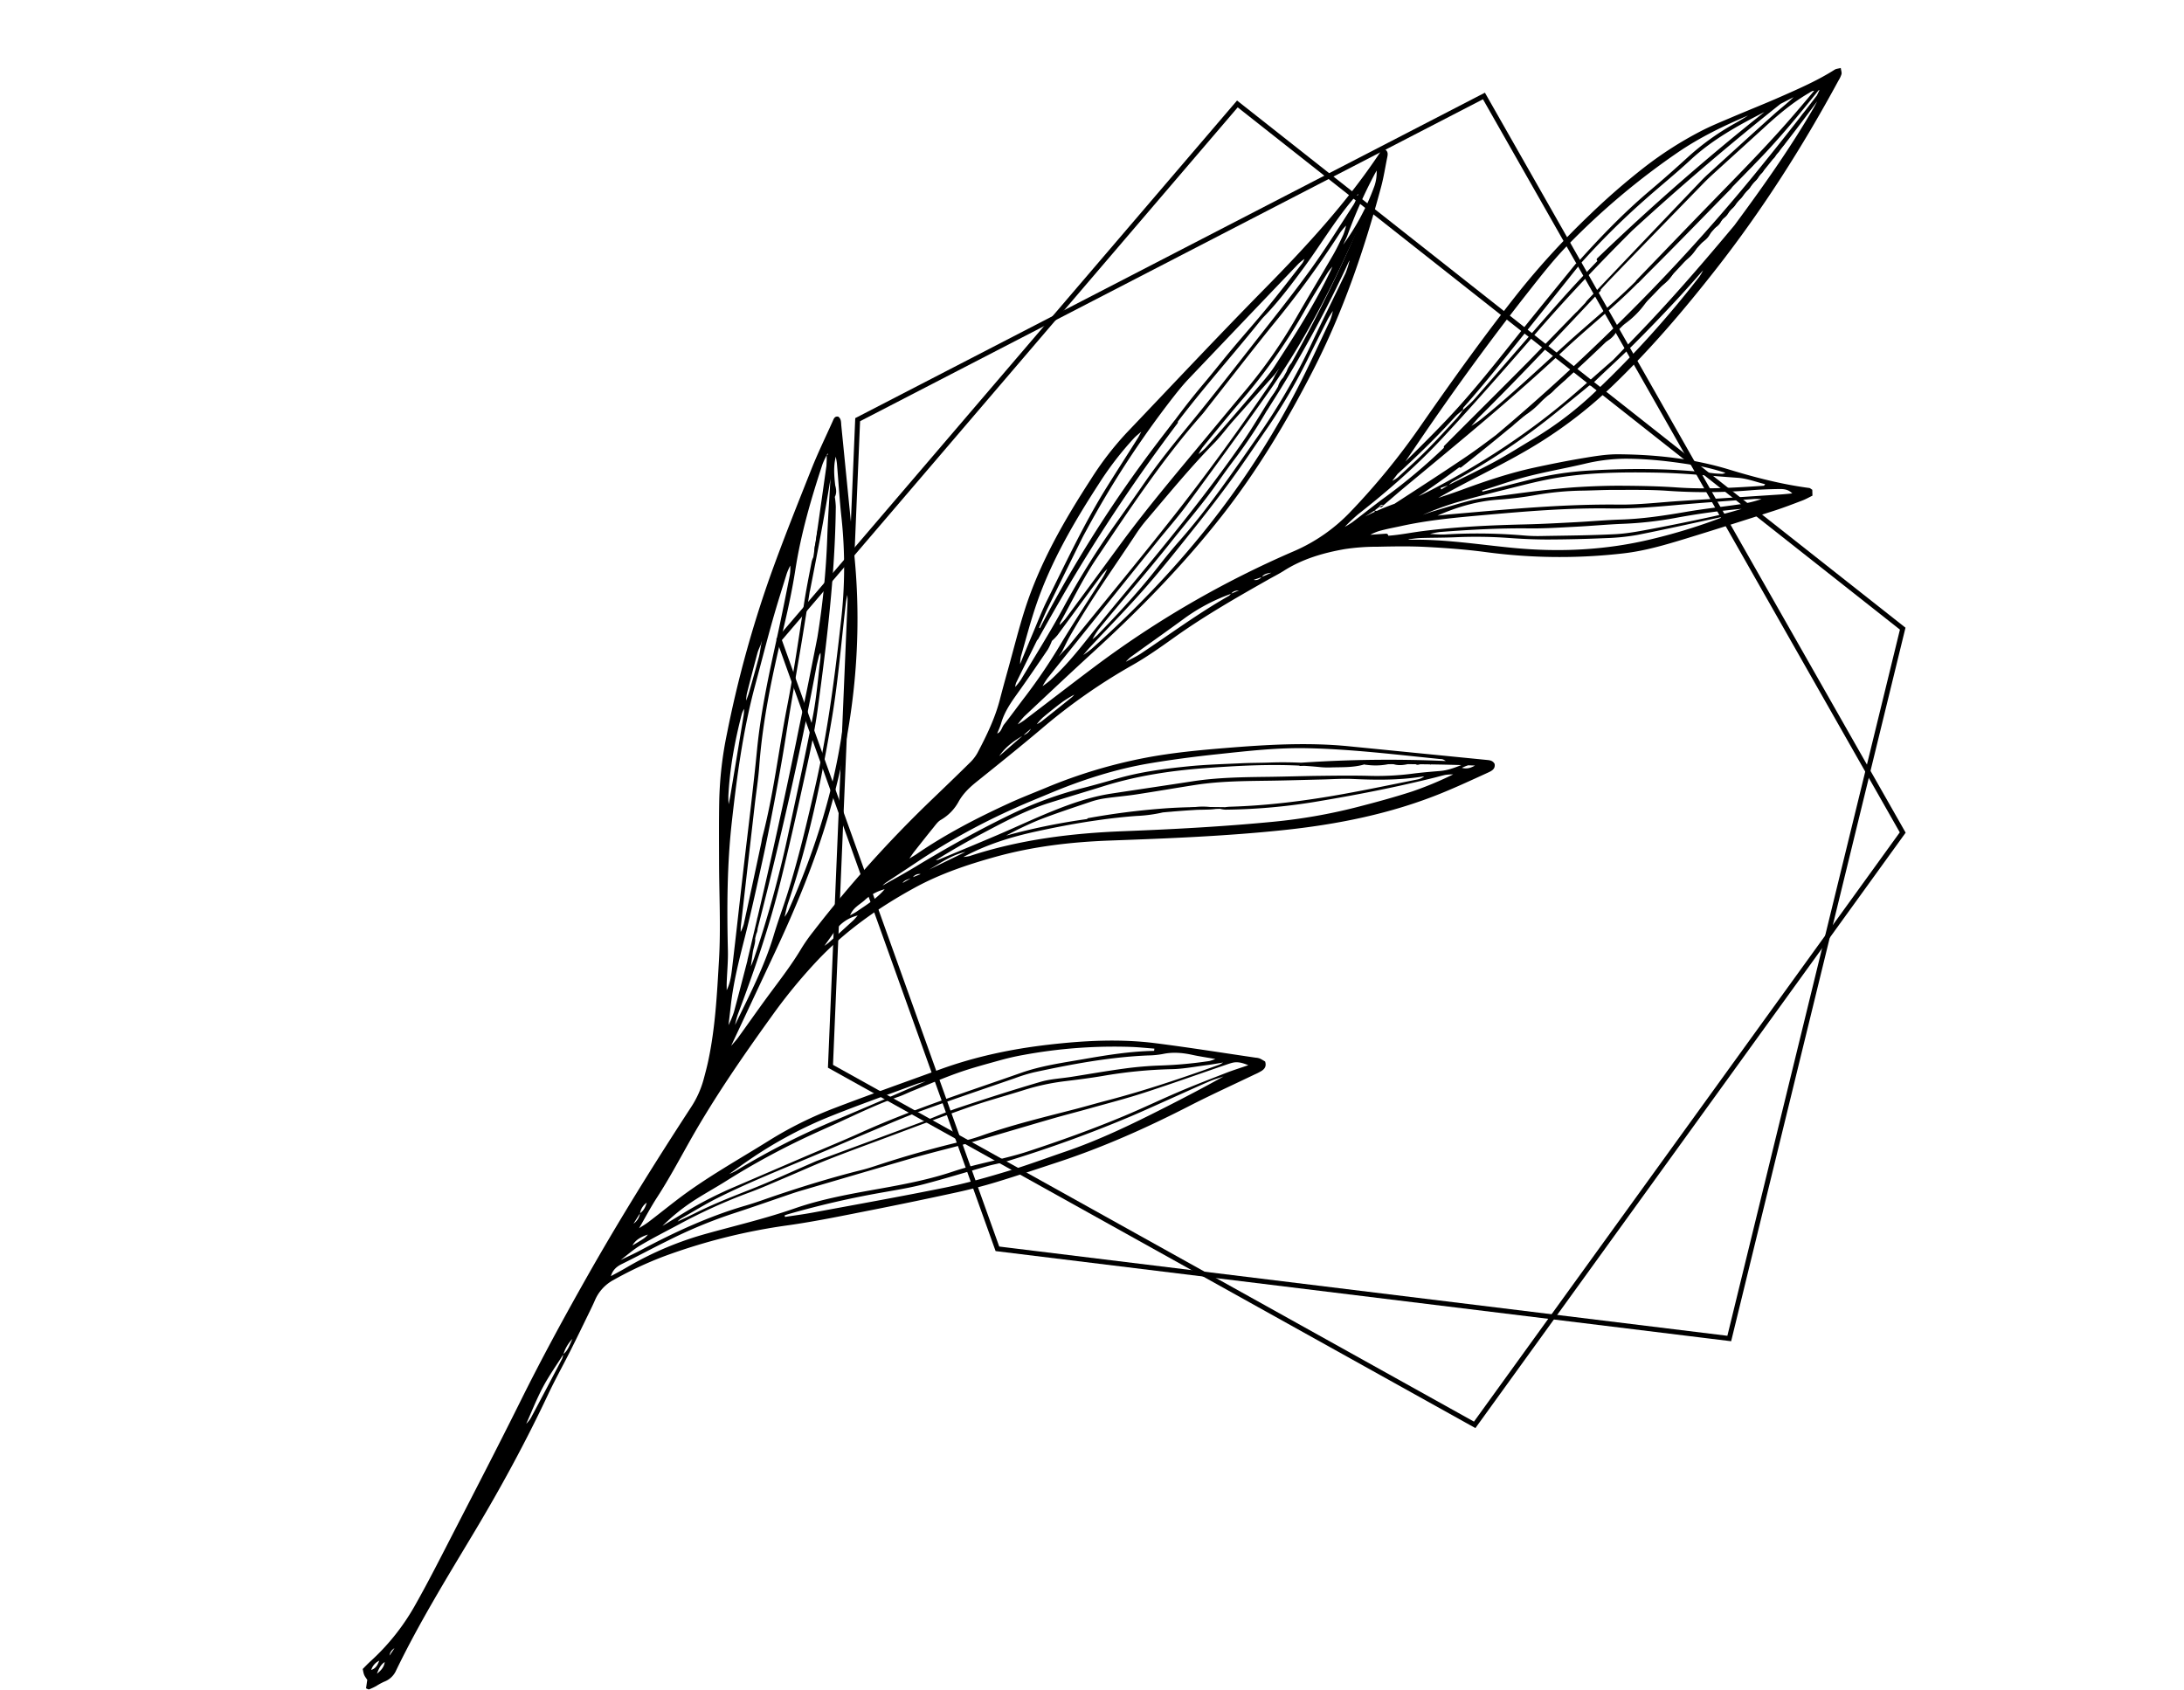 <svg xmlns="http://www.w3.org/2000/svg" width="1322.964" height="1024.105" viewBox="0 0 1322.964 1024.105">
  <path id="Tracé_23058" data-name="Tracé 23058" d="M789.7,2543.315,512.09,2867.855l132.254,369.14,443.322,54.345,105.065-430.1Z" transform="translate(-40.157 -2480.336)" fill="none" stroke="#000" stroke-miterlimit="10" stroke-width="3"/>
  <path id="Tracé_23059" data-name="Tracé 23059" d="M925.361,2540.613,545.986,2736.745l-16.466,391.771,390.236,217.264,259.275-358.894Z" transform="translate(-26.457 -2482.46)" fill="none" stroke="#000" stroke-miterlimit="10" stroke-width="3"/>
  <g id="Groupe_10323" data-name="Groupe 10323" transform="translate(1100.855) rotate(71)" style="isolation: isolate">
    <path id="Tracé_5968" data-name="Tracé 5968" d="M819.681,2648.388q-.649-1.283-1.3-2.564Q819.031,2647.1,819.681,2648.388Z" transform="translate(-658.281 -2391.226)"/>
    <path id="Tracé_5969" data-name="Tracé 5969" d="M819.2,2649.349q-.649-1.284-1.3-2.565Q818.551,2648.069,819.2,2649.349Z" transform="translate(-656.586 -2389.754)"/>
    <path id="Tracé_5970" data-name="Tracé 5970" d="M818.721,2650.312q-.649-1.284-1.3-2.567Q818.07,2649.028,818.721,2650.312Z" transform="translate(-654.891 -2388.284)"/>
    <path id="Tracé_5971" data-name="Tracé 5971" d="M818.243,2651.272l-1.3-2.567Z" transform="translate(-653.199 -2386.813)"/>
    <path id="Tracé_5972" data-name="Tracé 5972" d="M817.764,2652.233l-1.3-2.566Z" transform="translate(-651.504 -2385.341)"/>
    <path id="Tracé_5973" data-name="Tracé 5973" d="M747.409,2701.149a35.8,35.8,0,0,0-4.916,15.753l.01.007a39.38,39.38,0,0,0,4.817-15.83Z" transform="translate(-393.911 -2306.619)"/>
    <path id="Tracé_5974" data-name="Tracé 5974" d="M741.045,2706.95c2.511-2.749,3.288-6.153,3.658-9.707l.1.076a15.609,15.609,0,0,0-3.668,9.7Z" transform="translate(-387.635 -2312.492)"/>
    <path id="Tracé_5975" data-name="Tracé 5975" d="M738.917,2690.674c.031-.645.016-.323,0,0Z" transform="translate(-376.473 -2323.12)"/>
    <path id="Tracé_5976" data-name="Tracé 5976" d="M739.2,2694.042l1.177-1.629-.716-.291c-.127.663-.253,1.323-.38,1.984Z" transform="translate(-378.54 -2320.334)"/>
    <path id="Tracé_5977" data-name="Tracé 5977" d="M739.633,2696.54l1.208-3.66.081.064q-.6,1.833-1.205,3.663Z" transform="translate(-380.181 -2319.172)"/>
    <path id="Tracé_5978" data-name="Tracé 5978" d="M741.4,2694.393l-1.2,3.662-.094-.073c1.559-.833,1.185-2.312,1.21-3.656Z" transform="translate(-381.867 -2316.958)"/>
    <path id="Tracé_5979" data-name="Tracé 5979" d="M741.851,2695.844q-.585,1.864-1.169,3.731l-.1-.076q.589-1.864,1.175-3.728Z" transform="translate(-383.515 -2314.747)"/>
    <path id="Tracé_5980" data-name="Tracé 5980" d="M833.48,2626.5a54.6,54.6,0,0,0-9.809-19.583Q828.576,2616.713,833.48,2626.5Z" transform="translate(-685.46 -2450.796)"/>
    <path id="Tracé_5981" data-name="Tracé 5981" d="M818.071,2656.032a46.91,46.91,0,0,0-7.368-18.375A64.134,64.134,0,0,0,818.071,2656.032Z" transform="translate(-637.227 -2403.73)"/>
    <path id="Tracé_5982" data-name="Tracé 5982" d="M839.445,2602.62c-1.248-4.141-2.985-8.009-6.172-11.07C834.437,2595.737,836.2,2599.589,839.445,2602.62Z" transform="translate(-715.729 -2474.333)"/>
    <path id="Tracé_5983" data-name="Tracé 5983" d="M835.6,2609.824c-1.261-4.134-2.924-8.044-6.174-11.069C830.655,2602.908,832.372,2606.79,835.6,2609.824Z" transform="translate(-702.162 -2463.3)"/>
    <path id="Tracé_5984" data-name="Tracé 5984" d="M841.109,2595.864c-.739-3.4-2.068-6.464-4.954-8.636A15.53,15.53,0,0,0,841.109,2595.864Z" transform="translate(-724.692 -2480.951)"/>
    <path id="Tracé_5985" data-name="Tracé 5985" d="M824.99,2625.173a14.9,14.9,0,0,0-3.721-8.649A15.129,15.129,0,0,0,824.99,2625.173Z" transform="translate(-670.89 -2436.092)"/>
    <path id="Tracé_5986" data-name="Tracé 5986" d="M817.3,2642.945a13.9,13.9,0,0,0-3.721-8.649A14.375,14.375,0,0,0,817.3,2642.945Z" transform="translate(-643.752 -2408.879)"/>
    <path id="Tracé_5987" data-name="Tracé 5987" d="M842.295,2590.072a8.747,8.747,0,0,0-3.739-6.206A8.029,8.029,0,0,0,842.295,2590.072Z" transform="translate(-731.953 -2486.101)"/>
    <path id="Tracé_5988" data-name="Tracé 5988" d="M843.737,2587.67a8.206,8.206,0,0,0-3.739-6.207A8.494,8.494,0,0,0,843.737,2587.67Z" transform="translate(-737.044 -2489.777)"/>
    <path id="Tracé_5989" data-name="Tracé 5989" d="M845.175,2585.268a8.32,8.32,0,0,0-3.736-6.206A8.358,8.358,0,0,0,845.175,2585.268Z" transform="translate(-742.131 -2493.455)"/>
    <path id="Tracé_5990" data-name="Tracé 5990" d="M849.5,2578.067a8.719,8.719,0,0,0-3.736-6.21A8.522,8.522,0,0,0,849.5,2578.067Z" transform="translate(-757.396 -2504.488)"/>
    <path id="Tracé_5991" data-name="Tracé 5991" d="M849.123,2571.859c.648,2.428,1.509,4.729,3.741,6.2C852.33,2575.562,851.416,2573.3,849.123,2571.859Z" transform="translate(-769.27 -2504.485)"/>
    <path id="Tracé_5992" data-name="Tracé 5992" d="M851.525,2567.536a10.365,10.365,0,0,0,3.739,6.2A9.6,9.6,0,0,0,851.525,2567.536Z" transform="translate(-777.749 -2511.104)"/>
    <path id="Tracé_5993" data-name="Tracé 5993" d="M846.616,2582.867a8.458,8.458,0,0,0-3.736-6.208A8.432,8.432,0,0,0,846.616,2582.867Z" transform="translate(-747.219 -2497.133)"/>
    <path id="Tracé_5994" data-name="Tracé 5994" d="M848.057,2580.465a8.369,8.369,0,0,0-3.736-6.206A8.618,8.618,0,0,0,848.057,2580.465Z" transform="translate(-752.308 -2500.81)"/>
    <path id="Tracé_5995" data-name="Tracé 5995" d="M855.272,2568.2c-.554-2.184-1.569-4.022-3.749-4.984A6.719,6.719,0,0,0,855.272,2568.2Z" transform="translate(-777.753 -2517.724)"/>
    <path id="Tracé_5996" data-name="Tracé 5996" d="M818,2637.156a8.314,8.314,0,0,0-2.5-6.222A8.9,8.9,0,0,0,818,2637.156Z" transform="translate(-649.319 -2414.028)"/>
    <path id="Tracé_5997" data-name="Tracé 5997" d="M857.671,2564.833a7.015,7.015,0,0,0-3.746-4.982A6.386,6.386,0,0,0,857.671,2564.833Z" transform="translate(-786.232 -2522.872)"/>
    <path id="Tracé_5998" data-name="Tracé 5998" d="M820.886,2630.426q-1.249-3.107-2.5-6.217A8.661,8.661,0,0,0,820.886,2630.426Z" transform="translate(-659.494 -2424.324)"/>
    <path id="Tracé_5999" data-name="Tracé 5999" d="M860.075,2561.471c-.583-2.162-1.532-4.051-3.749-4.982C856.878,2558.674,857.84,2560.552,860.075,2561.471Z" transform="translate(-794.713 -2528.02)"/>
    <path id="Tracé_6000" data-name="Tracé 6000" d="M819.448,2633.791a9.02,9.02,0,0,0-2.5-6.219A8.536,8.536,0,0,0,819.448,2633.791Z" transform="translate(-654.408 -2419.176)"/>
    <path id="Tracé_6001" data-name="Tracé 6001" d="M822.328,2627.067l-2.5-6.22A9.013,9.013,0,0,0,822.328,2627.067Z" transform="translate(-664.582 -2429.472)"/>
    <path id="Tracé_6002" data-name="Tracé 6002" d="M849.731,2574.189a3.922,3.922,0,0,0-2.529-3.771Q848.466,2572.3,849.731,2574.189Z" transform="translate(-761.274 -2506.691)"/>
    <path id="Tracé_6003" data-name="Tracé 6003" d="M851.168,2571.787l-2.526-3.772C848.8,2569.728,849.427,2571.131,851.168,2571.787Z" transform="translate(-766.356 -2510.371)"/>
    <path id="Tracé_6004" data-name="Tracé 6004" d="M852.128,2570.348a4.142,4.142,0,0,0-2.524-3.773A4.314,4.314,0,0,0,852.128,2570.348Z" transform="translate(-769.751 -2512.579)"/>
    <path id="Tracé_6005" data-name="Tracé 6005" d="M853.447,2565.136q1.26,1.883,2.521,3.764Q854.708,2567.016,853.447,2565.136Z" transform="translate(-783.319 -2514.779)"/>
    <path id="Tracé_6006" data-name="Tracé 6006" d="M853.088,2568.907a4.293,4.293,0,0,0-2.524-3.774A4.122,4.122,0,0,0,853.088,2568.907Z" transform="translate(-773.141 -2514.783)"/>
    <path id="Tracé_6007" data-name="Tracé 6007" d="M855.487,2565.545a4.2,4.2,0,0,0-2.521-3.774A4.128,4.128,0,0,0,855.487,2565.545Z" transform="translate(-781.62 -2519.932)"/>
    <path id="Tracé_6008" data-name="Tracé 6008" d="M857.891,2562.182q-1.264-1.887-2.524-3.774A3.946,3.946,0,0,0,857.891,2562.182Z" transform="translate(-790.101 -2525.081)"/>
    <path id="Tracé_6009" data-name="Tracé 6009" d="M861.254,2557.381a3.575,3.575,0,0,0-2.523-3.774Q859.991,2555.494,861.254,2557.381Z" transform="translate(-801.981 -2532.433)"/>
    <path id="Tracé_6010" data-name="Tracé 6010" d="M858.249,2556.97q1.264,1.883,2.524,3.764Q859.512,2558.85,858.249,2556.97Z" transform="translate(-800.278 -2527.283)"/>
    <path id="Tracé_6011" data-name="Tracé 6011" d="M860.292,2558.822a3.668,3.668,0,0,0-2.521-3.773Z" transform="translate(-798.588 -2530.227)"/>
    <path id="Tracé_6012" data-name="Tracé 6012" d="M816.322,2635.9c-.433-.856-.866-1.708-1.3-2.565C815.457,2634.193,815.89,2635.045,816.322,2635.9Z" transform="translate(-646.415 -2410.347)"/>
    <path id="Tracé_6013" data-name="Tracé 6013" d="M817.762,2632.538q-.649-1.284-1.3-2.564Q817.113,2631.257,817.762,2632.538Z" transform="translate(-651.5 -2415.496)"/>
    <path id="Tracé_6014" data-name="Tracé 6014" d="M819.2,2629.173q-.649-1.279-1.3-2.562C818.335,2627.464,818.768,2628.321,819.2,2629.173Z" transform="translate(-656.586 -2420.644)"/>
    <path id="Tracé_6015" data-name="Tracé 6015" d="M820.645,2625.812c-.433-.852-.866-1.709-1.3-2.562C819.779,2624.1,820.212,2624.96,820.645,2625.812Z" transform="translate(-661.677 -2425.792)"/>
    <path id="Tracé_6016" data-name="Tracé 6016" d="M822.083,2622.451q-.649-1.282-1.3-2.564Q821.432,2621.171,822.083,2622.451Z" transform="translate(-666.763 -2430.942)"/>
    <path id="Tracé_6017" data-name="Tracé 6017" d="M824.006,2618.13l-1.3-2.566Z" transform="translate(-673.549 -2437.562)"/>
    <path id="Tracé_6018" data-name="Tracé 6018" d="M824.488,2617.17q-.649-1.283-1.3-2.565Q823.839,2615.885,824.488,2617.17Z" transform="translate(-675.248 -2439.03)"/>
    <path id="Tracé_6019" data-name="Tracé 6019" d="M828.809,2608.525q-.646-1.282-1.3-2.566Q828.162,2607.242,828.809,2608.525Z" transform="translate(-690.514 -2452.269)"/>
    <path id="Tracé_6020" data-name="Tracé 6020" d="M829.291,2607.564l-1.3-2.566Z" transform="translate(-692.208 -2453.741)"/>
    <path id="Tracé_6021" data-name="Tracé 6021" d="M829.768,2606.606q-.649-1.285-1.3-2.57Q829.122,2605.323,829.768,2606.606Z" transform="translate(-693.901 -2455.214)"/>
    <path id="Tracé_6022" data-name="Tracé 6022" d="M830.248,2605.645q-.645-1.283-1.3-2.57Q829.6,2604.359,830.248,2605.645Z" transform="translate(-695.596 -2456.685)"/>
    <path id="Tracé_6023" data-name="Tracé 6023" d="M833.132,2600.363q-.645-1.288-1.3-2.569Q832.486,2599.077,833.132,2600.363Z" transform="translate(-705.78 -2464.774)"/>
    <path id="Tracé_6024" data-name="Tracé 6024" d="M833.611,2599.4l-1.3-2.566Z" transform="translate(-707.472 -2466.245)"/>
    <path id="Tracé_6025" data-name="Tracé 6025" d="M834.089,2598.438l-1.294-2.566Z" transform="translate(-709.164 -2467.717)"/>
    <path id="Tracé_6026" data-name="Tracé 6026" d="M801.329,2682.806c0,.859-.005,1.713-.008,2.572C802.48,2684.522,802.045,2683.665,801.329,2682.806Z" transform="translate(-597.444 -2334.597)"/>
    <path id="Tracé_6027" data-name="Tracé 6027" d="M836.973,2593.156q-.65-1.285-1.3-2.567Q836.322,2591.871,836.973,2593.156Z" transform="translate(-719.343 -2475.807)"/>
    <path id="Tracé_6028" data-name="Tracé 6028" d="M839.372,2588.834q-.646-1.287-1.293-2.57Q838.724,2587.549,839.372,2588.834Z" transform="translate(-727.823 -2482.425)"/>
    <path id="Tracé_6029" data-name="Tracé 6029" d="M847.206,2577.14q.649,1.284,1.3,2.568Q847.857,2578.424,847.206,2577.14Z" transform="translate(-760.055 -2496.398)"/>
    <path id="Tracé_6030" data-name="Tracé 6030" d="M847.685,2576.179l1.3,2.567Z" transform="translate(-761.749 -2497.869)"/>
    <path id="Tracé_6031" data-name="Tracé 6031" d="M848.165,2575.218q.649,1.282,1.3,2.566Q848.812,2576.5,848.165,2575.218Z" transform="translate(-763.442 -2499.341)"/>
    <path id="Tracé_6032" data-name="Tracé 6032" d="M848.645,2574.257q.65,1.283,1.3,2.566Q849.3,2575.541,848.645,2574.257Z" transform="translate(-765.137 -2500.813)"/>
    <path id="Tracé_6033" data-name="Tracé 6033" d="M861.135,2552.645l1.291,2.566Z" transform="translate(-809.237 -2533.906)"/>
    <path id="Tracé_6034" data-name="Tracé 6034" d="M860.656,2553.6q.645,1.285,1.293,2.569Q861.3,2554.891,860.656,2553.6Z" transform="translate(-807.548 -2532.436)"/>
    <path id="Tracé_6035" data-name="Tracé 6035" d="M859.692,2555.044q.649,1.284,1.293,2.567Q860.34,2556.328,859.692,2555.044Z" transform="translate(-804.144 -2530.233)"/>
    <path id="Tracé_6036" data-name="Tracé 6036" d="M859.214,2556.006q.645,1.284,1.291,2.565Q859.86,2557.287,859.214,2556.006Z" transform="translate(-802.453 -2528.759)"/>
    <path id="Tracé_6037" data-name="Tracé 6037" d="M857.772,2558.407q.645,1.28,1.289,2.562Q858.415,2559.689,857.772,2558.407Z" transform="translate(-797.359 -2525.083)"/>
    <path id="Tracé_6038" data-name="Tracé 6038" d="M857.294,2559.37q.645,1.279,1.288,2.559Q857.937,2560.649,857.294,2559.37Z" transform="translate(-795.671 -2523.608)"/>
    <path id="Tracé_6039" data-name="Tracé 6039" d="M856.331,2560.809q.646,1.278,1.288,2.561Q856.974,2562.09,856.331,2560.809Z" transform="translate(-792.27 -2521.405)"/>
    <path id="Tracé_6040" data-name="Tracé 6040" d="M855.853,2561.771q.645,1.283,1.288,2.561Q856.5,2563.054,855.853,2561.771Z" transform="translate(-790.582 -2519.932)"/>
    <path id="Tracé_6041" data-name="Tracé 6041" d="M854.89,2563.21q.645,1.285,1.288,2.564Q855.536,2564.491,854.89,2563.21Z" transform="translate(-787.182 -2517.728)"/>
    <path id="Tracé_6042" data-name="Tracé 6042" d="M854.412,2564.172q.646,1.284,1.288,2.564Q855.059,2565.456,854.412,2564.172Z" transform="translate(-785.494 -2516.255)"/>
    <path id="Tracé_6043" data-name="Tracé 6043" d="M850.569,2570.9l1.294,2.569Z" transform="translate(-771.928 -2505.959)"/>
    <path id="Tracé_6044" data-name="Tracé 6044" d="M852.969,2566.573q.649,1.284,1.294,2.566Q853.617,2567.857,852.969,2566.573Z" transform="translate(-780.403 -2512.579)"/>
    <path id="Tracé_6045" data-name="Tracé 6045" d="M851.047,2569.935q.65,1.283,1.3,2.567Q851.694,2571.218,851.047,2569.935Z" transform="translate(-773.619 -2507.43)"/>
    <path id="Tracé_6046" data-name="Tracé 6046" d="M849.46,2572.023l-1.294-2.568Z" transform="translate(-763.443 -2508.168)"/>
    <path id="Tracé_6047" data-name="Tracé 6047" d="M855.365,2562.738q.661.655,1.321,1.316Q856.026,2563.393,855.365,2562.738Z" transform="translate(-788.892 -2518.453)"/>
    <path id="Tracé_6048" data-name="Tracé 6048" d="M856.805,2560.335l1.326,1.32Z" transform="translate(-793.982 -2522.131)"/>
    <path id="Tracé_6049" data-name="Tracé 6049" d="M860.166,2554.569l1.334,1.329Z" transform="translate(-805.858 -2530.96)"/>
    <path id="Tracé_6050" data-name="Tracé 6050" d="M837.694,2643.1a26.119,26.119,0,0,0-1.311-4.587q-8.186-16.619-16.57-33.141a24.921,24.921,0,0,0-2.868-3.737,27.7,27.7,0,0,0,1.278,3.973q8.315,16.854,16.764,33.642A31.4,31.4,0,0,0,837.694,2643.1Z" transform="translate(-672.652 -2458.887)"/>
    <path id="Tracé_6051" data-name="Tracé 6051" d="M832.46,2602.589a13.331,13.331,0,0,0-4.949-8.636A14.122,14.122,0,0,0,832.46,2602.589Z" transform="translate(-694.16 -2470.655)"/>
    <path id="Tracé_6052" data-name="Tracé 6052" d="M830.54,2605.947c-.714-3.415-2.081-6.455-4.951-8.632C826.31,2600.725,827.652,2603.78,830.54,2605.947Z" transform="translate(-687.375 -2465.505)"/>
    <path id="Tracé_6053" data-name="Tracé 6053" d="M833.4,2590.384q-.615-.612-1.227-1.226l-1.3,0a7.493,7.493,0,0,0,3.739,6.186q0-1.257,0-2.516Q834.007,2591.607,833.4,2590.384Z" transform="translate(-704.826 -2477.999)"/>
    <path id="Tracé_6054" data-name="Tracé 6054" d="M831.953,2592.791l-2.521-1.238a7.547,7.547,0,0,0,3.736,6.2Z" transform="translate(-699.731 -2474.329)"/>
    <path id="Tracé_6055" data-name="Tracé 6055" d="M826.406,2603.239q-.649-1.282-1.3-2.564Q825.759,2601.959,826.406,2603.239Z" transform="translate(-682.029 -2460.36)"/>
    <path id="Tracé_6056" data-name="Tracé 6056" d="M812,2672.888q-.649-1.284-1.3-2.567Q811.351,2671.6,812,2672.888Z" transform="translate(-631.151 -2353.715)"/>
    <path id="Tracé_6057" data-name="Tracé 6057" d="M811.517,2673.847q-.645-1.283-1.3-2.566Q810.87,2672.564,811.517,2673.847Z" transform="translate(-629.452 -2352.246)"/>
    <path id="Tracé_6058" data-name="Tracé 6058" d="M811.036,2674.807q-.649-1.282-1.3-2.566Q810.386,2673.524,811.036,2674.807Z" transform="translate(-627.754 -2350.775)"/>
    <path id="Tracé_6059" data-name="Tracé 6059" d="M810.557,2675.767q-.649-1.284-1.3-2.565Q809.908,2674.482,810.557,2675.767Z" transform="translate(-626.058 -2349.304)"/>
    <path id="Tracé_6060" data-name="Tracé 6060" d="M745.861,2762.187a66.588,66.588,0,0,0,6.146-18.38A40.39,40.39,0,0,0,745.861,2762.187Z" transform="translate(-407.031 -2241.19)"/>
    <path id="Tracé_6061" data-name="Tracé 6061" d="M748.763,2759.157c1.734-1.807,1.268-4.065,1.271-6.227C748.332,2754.747,748.785,2757,748.763,2759.157Z" transform="translate(-412.36 -2227.221)"/>
    <path id="Tracé_6062" data-name="Tracé 6062" d="M748.286,2756.02c1.673-1.352,1.288-3.228,1.278-5.009C747.922,2752.37,748.274,2754.236,748.286,2756.02Z" transform="translate(-410.671 -2230.16)"/>
    <path id="Tracé_6063" data-name="Tracé 6063" d="M861.015,2817.5c-3.088-3.709-7.781-4.749-11.77-6.931-2.407-1.316-5.195-1.938-7.812-2.873A76.949,76.949,0,0,0,861.015,2817.5Z" transform="translate(-757.955 -2143.353)"/>
    <path id="Tracé_6064" data-name="Tracé 6064" d="M851.849,2821.349c-3.728-4.3-9.125-6.011-13.8-8.834a13.505,13.505,0,0,0-3.336-.972c3.182,3.684,7.905,4.987,11.793,7.584C848.078,2820.177,850.054,2820.627,851.849,2821.349Z" transform="translate(-731.772 -2137.471)"/>
    <path id="Tracé_6065" data-name="Tracé 6065" d="M852,2804.336c0,.436,0,.873,0,1.311,1.837.623,3.673,1.258,5.518,1.863s3.7,1.179,5.548,1.769l-7.34-4.943Z" transform="translate(-786.74 -2148.506)"/>
    <path id="Tracé_6066" data-name="Tracé 6066" d="M851.68,2808.517l-2.564-1.3Z" transform="translate(-768.068 -2144.091)"/>
    <path id="Tracé_6067" data-name="Tracé 6067" d="M852.64,2808.038l-2.564-1.3Z" transform="translate(-771.458 -2144.826)"/>
    <path id="Tracé_6068" data-name="Tracé 6068" d="M853.6,2807.557l-2.564-1.3Z" transform="translate(-774.848 -2145.562)"/>
    <path id="Tracé_6069" data-name="Tracé 6069" d="M772.677,2850.089l-3.771-2.526Z" transform="translate(-486.031 -2082.314)"/>
    <path id="Tracé_6070" data-name="Tracé 6070" d="M771.236,2851.048q-1.887-1.26-3.772-2.524Q769.351,2849.785,771.236,2851.048Z" transform="translate(-480.942 -2080.843)"/>
    <path id="Tracé_6071" data-name="Tracé 6071" d="M769.8,2852.01q-1.887-1.261-3.774-2.526Q767.91,2850.748,769.8,2852.01Z" transform="translate(-475.856 -2079.373)"/>
    <path id="Tracé_6072" data-name="Tracé 6072" d="M774.12,2849.127l-3.774-2.524Z" transform="translate(-491.122 -2083.784)"/>
    <path id="Tracé_6073" data-name="Tracé 6073" d="M775.561,2848.168l-3.774-2.526Z" transform="translate(-496.21 -2085.255)"/>
    <path id="Tracé_6074" data-name="Tracé 6074" d="M777,2847.207l-3.771-2.525Z" transform="translate(-501.296 -2086.725)"/>
    <path id="Tracé_6075" data-name="Tracé 6075" d="M778.438,2846.246l-3.769-2.526Z" transform="translate(-506.382 -2088.198)"/>
    <path id="Tracé_6076" data-name="Tracé 6076" d="M782.281,2843.846l-3.769-2.528Z" transform="translate(-519.953 -2091.876)"/>
    <path id="Tracé_6077" data-name="Tracé 6077" d="M763.306,2854.624l-2.569-1.294Z" transform="translate(-455.985 -2073.483)"/>
    <path id="Tracé_6078" data-name="Tracé 6078" d="M778.677,2844.539l-2.569-1.294Z" transform="translate(-510.264 -2088.926)"/>
    <path id="Tracé_6079" data-name="Tracé 6079" d="M780.117,2843.575q-1.284-.645-2.569-1.293Q778.835,2842.927,780.117,2843.575Z" transform="translate(-515.349 -2090.401)"/>
    <path id="Tracé_6080" data-name="Tracé 6080" d="M782.519,2842.135q-1.284-.645-2.569-1.293Q781.238,2841.488,782.519,2842.135Z" transform="translate(-523.831 -2092.605)"/>
    <path id="Tracé_6081" data-name="Tracé 6081" d="M784.918,2840.694q-1.284-.645-2.567-1.294Q783.635,2840.046,784.918,2840.694Z" transform="translate(-532.307 -2094.814)"/>
    <path id="Tracé_6082" data-name="Tracé 6082" d="M785.88,2840.218l-2.567-1.3Z" transform="translate(-535.704 -2095.547)"/>
    <path id="Tracé_6083" data-name="Tracé 6083" d="M791.16,2837.335q-1.283-.651-2.564-1.3Q789.88,2836.686,791.16,2837.335Z" transform="translate(-554.357 -2099.963)"/>
    <path id="Tracé_6084" data-name="Tracé 6084" d="M792.121,2836.854q-1.283-.645-2.564-1.3Q790.84,2836.206,792.121,2836.854Z" transform="translate(-557.75 -2100.697)"/>
    <path id="Tracé_6085" data-name="Tracé 6085" d="M778.394,2844.085q-.657-.665-1.319-1.329Q777.736,2843.419,778.394,2844.085Z" transform="translate(-512.428 -2089.675)"/>
    <path id="Tracé_6086" data-name="Tracé 6086" d="M800.21,2723.3a1057.542,1057.542,0,0,0,73.274,96.45c1.661,1.937,3.349,3.85,5.022,5.777.207.222.4.456.6.688q3.964,4.561,7.958,9.09c.157.17.311.341.461.519q4.374,4.936,8.776,9.843c.911,1.013-.706,2.282-1.63,1.32a782.855,782.855,0,0,1-77.084-93.446q-9.917-14.166-19.255-28.725C797.5,2723.532,799.334,2722,800.21,2723.3Z" transform="translate(-683.879 -2273.344)"/>
    <path id="Tracé_6087" data-name="Tracé 6087" d="M803.492,2765.428q.661.66,1.319,1.318Q804.154,2766.086,803.492,2765.428Z" transform="translate(-605.713 -2208.083)"/>
    <path id="Tracé_6088" data-name="Tracé 6088" d="M800.129,2769.271l1.321,1.32Z" transform="translate(-593.84 -2202.2)"/>
    <path id="Tracé_6089" data-name="Tracé 6089" d="M975.3,3341.265c-6.3-9.19-12.431-18.485-19.647-27.018a106,106,0,0,1-7.472-10.338,725.421,725.421,0,0,1-52.192-93.929c-4.422-9.558-8.852-19.114-13.41-28.608a26.116,26.116,0,0,0-4.247-6.584c-8.054-8.565-16.354-16.878-26.247-23.412-5.916-3.907-11.755-7.929-17.6-11.945-9.517-6.532-19.212-12.833-28.476-19.709-24.13-17.92-43.687-40.364-62.089-63.872a188.959,188.959,0,0,1-19.422-29.367c-18.536-35.792-37.361-71.441-55.341-107.51-16.2-32.517-33.339-64.388-55.505-93.323-.641-.833-.711-2.1-1.025-3.092,2.088-1.765,3.7-.9,5.3.047,5.235,3.083,10.639,5.913,15.666,9.3,33,22.255,64.273,46.617,91.938,75.4,24.065,25.04,46.327,51.528,65.2,80.731,20.622,31.9,37.563,65.74,52.662,100.545,7.576,17.464,15.425,34.808,23.229,52.17a42.9,42.9,0,0,0,3.3,5.34,42.331,42.331,0,0,0-1.02-4.369c-5.576-16.923-11.3-33.8-16.78-50.754a592.267,592.267,0,0,1-26.955-137.388,104.374,104.374,0,0,0-11.4-39.971,423.192,423.192,0,0,0-35.848-57.758c-19.724-26.988-39.123-54.2-57.123-82.4a476.066,476.066,0,0,1-30.031-55.538,410.913,410.913,0,0,1-16.39-40.527,223.764,223.764,0,0,1-9.581-39.5c-1.007-6.8-1.362-13.694-1.855-20.556-.767-10.7-1.235-21.433-2.141-32.124-1.023-12.1-1.992-24.217-4.817-36.085-.253-1.063.109-2.274.215-3.885,1.536.3,2.794.24,3.67.787a16.251,16.251,0,0,1,3.035,2.947c30.757,33.49,58.986,68.93,83.754,107.127,17.22,26.555,33.278,53.725,46.593,82.464a271.365,271.365,0,0,1,17.82,51.572c5.627,23.685,7.629,47.937,12.077,70.488,0-4.115.1-9.512-.02-14.906-.337-15.4-.233-30.793,1.584-46.11,1.195-10.051,2.542-20.1,4.222-30.075,1.174-6.969,2.359-14.06,4.7-20.687,7.579-21.464,17.207-41.99,30.638-60.506,9.765-13.465,18.9-27.3,26.335-42.211.243-.489.891-.776,1.617-1.383.952.3,2.025.637,3.407,1.068.281,2.31.714,4.49.782,6.678.192,6.073.42,12.156.3,18.228-.382,18.632-.79,37.268-1.443,55.892-.453,12.953-1.015,25.917-3.815,38.651a336.934,336.934,0,0,1-27.937,78.812c-5.43,10.848-10.221,22.044-14.77,33.3-3.64,9-6.642,18.273-9.606,27.528A131.536,131.536,0,0,0,834,2924.25c-2.068,13.034-2.719,26.156.43,39.2.8,3.341,1.248,6.768,1.876,10.152,4.1,22.1,8.308,44.171,14.714,65.767,2.934,9.893,5.847,19.862,7.695,29.99a352.273,352.273,0,0,0,18.468,64.1c6.068,15.673,11.758,31.491,17.432,47.309,1.866,5.2,4.047,10.059,7.764,14.277a28.4,28.4,0,0,1,7.088,13.9c.372,2.083,1.832,4.021,3,5.9,3.316,5.334,6.726,10.606,10.125,15.887.651,1.012,1.415,1.956,2.845,3.918-.567-2.514-.782-3.7-1.1-4.857-5.741-20.764-8.862-41.985-10.963-63.369-.772-7.857-1.053-15.76-1.552-23.645a306.184,306.184,0,0,1,2.4-63.035c2.369-16.481,6.275-32.6,10.4-48.687,6.136-23.951,12.8-47.736,23.158-70.3q17.488-38.094,34.979-76.191c.762-1.658,1.483-3.386,3.847-3.8,3.293.509,3.485,3.4,3.731,5.936.959,9.874,1.984,19.756,2.549,29.659,1.916,33.663-2.62,66.713-10.211,99.394-7.841,33.749-17.8,66.924-27.892,100.055-6.865,22.541-11.9,45.4-13.352,69.021-1.083,17.659-1.2,35.25,1.795,52.715,4.159,24.271,10.92,47.731,22.371,69.7a324.5,324.5,0,0,0,22.915,37.227c17.42,24.67,35.326,48.969,55.384,71.578,8.74,9.849,17.706,19.477,25.831,29.865,4.45,5.691,9.424,10.977,14.165,16.439-.58-2.292-1.04-4.619-1.782-6.854-2.235-6.726-4.63-13.4-6.88-20.119-7.1-21.178-10.938-43.167-15.952-64.86a229.329,229.329,0,0,1-5.678-43.934c-.764-22.675-.962-45.37-1.344-68.057-.38-22.6,2.392-44.842,7.252-66.9,4.68-21.237,10.629-42.059,20.268-61.6,9.046-18.342,18.686-36.392,28.071-54.566a8.85,8.85,0,0,1,1.233-2.083c.932-.98,2.02-1.813,2.762-2.462,3.015.057,4.118,1.714,4.668,3.768a34.274,34.274,0,0,1,.7,4.8c1.7,14.48,3.07,29.01,5.146,43.439,4.134,28.724,6.685,57.539,6.3,86.579-.175,12.965-.258,25.937-.724,38.892-.3,8.291-.952,16.587-1.916,24.829q-3.075,26.248-6.675,52.436c-2.334,16.848-4.462,33.754-7.672,50.444a358.929,358.929,0,0,0-6.758,77.324,224.727,224.727,0,0,0,3.6,33.8,25.145,25.145,0,0,0,7.958,14.633c2.091,1.916,4.1,3.924,6.105,5.928,6.014,6.02,12.059,12.005,18,18.1,6.928,7.106,13.558,14.517,20.668,21.435,22.68,22.064,44.01,45.365,64.374,69.564,20.609,24.489,40.918,49.241,63.668,71.831a12.778,12.778,0,0,1,4.141,9.158,39.6,39.6,0,0,0,.906,5.326,38.011,38.011,0,0,1,.516,4.751c.013.44-.671.9-1.2,1.567-1.622-.835-3.189-1.645-4.635-2.389-3.372.979-3.372.979-7.108.46-.823-1.69-1.858-3.626-2.729-5.631a135.621,135.621,0,0,0-22.525-35.87c-10.431-11.859-21.429-23.225-32.359-34.635-21.587-22.533-43.1-45.135-65.008-67.354-19.787-20.067-38.8-40.841-57.464-61.927-26.73-30.2-52.141-61.514-76.915-93.337a58.752,58.752,0,0,0-13.641-12.864c-3.027-2.03-6.047-4.085-9.163-5.97-17.746-10.739-36.982-18.459-56.039-26.288-18.319-7.525-37.478-13-56.252-19.419-11.687-4-23.4-7.925-35-12.166a224.633,224.633,0,0,1-36.69-17.518,687.917,687.917,0,0,1-81.749-55.827c-18.182-14.557-35.822-29.8-53.488-44.985-7.981-6.86-15.443-14.322-23.126-21.528-1.144-1.073-2.638-2.085-1.5-4.1,1.924-1.322,3.86-.4,5.789.061,24.829,5.855,49.635,11.812,74.492,17.551,52.627,12.146,100.526,34.664,144.623,65.59,25.128,17.623,47.98,37.928,69.981,59.24q22.227,21.531,44.454,43.068c-1.109-1.88-2.108-3.84-3.359-5.623C987.955,3359.116,981.49,3350.287,975.3,3341.265Zm-171-457.67a18.707,18.707,0,0,0-.883-3.863c-3.25-7.405-6.419-14.851-9.989-22.1-3.926-7.984-8.221-15.788-12.436-23.627a57.288,57.288,0,0,0-3.334-4.939c-1.332-2.915-2.445-5.956-4.03-8.724-12.748-22.278-25.73-44.421-38.351-66.769q-8.623-15.267-16.519-30.912a1.045,1.045,0,0,1-1.567-.413q-28.382-61.186-50.83-124.625c2.5,17.728,5.546,35.3,12.907,51.907,4.986,11.252,9.161,22.86,13.909,34.221a464.133,464.133,0,0,0,24.51,50.427.972.972,0,0,1,.24.25q19.087,30.018,38.05,60.112c6.13,9.708,12.109,19.455,17.812,29.358a7.142,7.142,0,0,1,.668,1.174c.648,1.132,1.288,2.267,1.931,3.4l1.2.641c.643,1.668,1.172,3.392,1.949,5,.071.145.144.29.215.436,3.346,6.118,6.586,12.3,9.664,18.6q6.284,12.87,11.948,25.989C802.331,2880.634,803.328,2882.108,804.308,2883.595ZM672.366,2654.971a438.519,438.519,0,0,0,31.415,81.463c5.614,11.185,12.527,21.75,19.316,32.3,20.5,31.859,42.274,62.844,64.97,93.181q3.857,5.152,7.708,10.312c-6.968-14.451-13.881-28.929-21.746-42.924-11.454-20.38-24.467-39.946-36.85-59.771q-7.833-12.542-15.618-25.11c-.233-.379-.471-.754-.7-1.134q-2.32-3.735-4.645-7.467a1.144,1.144,0,0,1-.152-.853c-10.224-18.248-19.739-36.845-27.32-56.4-3.658-9.437-7.548-18.791-11.571-28.078a152.377,152.377,0,0,1-10.1-33.656c-.554-3.071-1.18-6.13-1.942-9.163C666.248,2623.637,668.144,2639.49,672.366,2654.971ZM664.3,2568.6c2.2,10.966,6.184,21.325,10.626,31.54,4.913,11.306,9.735,22.657,14.628,33.972,1.764,4.082,3.46,8.2,5.46,12.169q18.157,36.014,36.46,71.946c1.407,2.765,2.883,5.5,4.364,8.224a.847.847,0,0,1,.744.463c16.549,31.454,33.19,62.916,48.615,94.949,1.078,1.861,2.144,3.729,3.222,5.589-.567-2.179-1.023-4.4-1.787-6.508-7.908-21.857-17.531-43.005-26.672-64.359-6.6-15.407-12.418-31.161-19.417-46.379-.85-1.851-1.739-3.682-2.6-5.526a.958.958,0,0,1-.405-.41c-10.044-19.678-20.131-39.338-30.106-59.053-9.816-19.4-19.478-38.9-30.2-57.811-4.28-7.552-8.735-15-13.223-22.431C663.555,2566.138,664.054,2567.364,664.3,2568.6Zm.337-6.852-.008.641c9.913,15.677,19.642,31.463,28.049,48.017q5.183,10.206,10.307,20.44a8.1,8.1,0,0,1,.865,1.322c10.738,21.517,21.668,42.947,32.139,64.592q1.682,3.359,3.362,6.723a.894.894,0,0,1,.1.464c.792,1.66,1.607,3.309,2.392,4.972,7.771,16.461,13.874,33.7,21.333,50.313,17.261,38.451,31.911,77.926,46.765,117.325,2.141,5.678,4.425,11.3,6.642,16.95a1.507,1.507,0,0,0,.01,2.468q.588,1.778,1.182,3.551c.2-.326.413-.663.678-1.093q-.524-5.817-.6-11.674c-4.217-16.854-8.353-33.728-12.892-50.5-1.916-7.08-4.174-14.066-6.442-21.053-11.484-29.884-24.211-59.312-37.908-88.223a1129.742,1129.742,0,0,0-60.072-110.771q-16.22-26.214-33.314-51.9Q665.936,2563.027,664.638,2561.743Zm8.945,6.74c-.936-1.08-1.926-2.11-2.918-3.141a1076.952,1076.952,0,0,1,59.634,96.366,1149.481,1149.481,0,0,1,54.741,113.3c3.792,9.113,7.4,18.3,10.927,27.515a24.507,24.507,0,0,1,1,2.4c.154.441.288.892.44,1.338q6.607,17.476,12.715,35.136a.892.892,0,0,1-.4,1.078c3.078,9.631,5.969,19.333,8.538,29.117-.294-2.794-.61-5.587-1.023-8.363-5-33.529-13.2-66.233-25.583-97.828-4.131-10.541-8.558-20.965-12.8-31.467-.043-.11-.063-.229-.1-.341-2.359-4.691-4.764-9.355-7.12-14.021q-7.89-15.619-16.347-30.952c-9.576-17.364-19.653-34.44-29.9-51.417C709.1,2613.556,692.394,2590.23,673.584,2568.484Zm139.783,251.792c-1.461-8.779-3.622-17.438-5.387-26.168a210.548,210.548,0,0,0-15.2-45.412,606.9,606.9,0,0,0-44.9-81.3,31.927,31.927,0,0,0-2.982-3.479c4.283,7.432,8.48,14.915,12.517,22.481q8.368,15.689,16.154,31.678c5.28,10.848,9.885,21.99,15.094,32.859a.691.691,0,0,1-.185.866c2.964,7.644,5.655,15.395,8.523,23.075a412.24,412.24,0,0,1,19.756,74.428,11.04,11.04,0,0,0,.974,2.491C816.308,2841.286,815.109,2830.736,813.367,2820.275Zm4.485,32.205v4.824c.344-.041.691-.081,1.035-.12Q818.371,2854.832,817.852,2852.48Zm.714,47.171-.754.006c.491,2.056.989,4.15,1.567,6.575C819.063,2904.046,818.784,2901.854,818.566,2899.652Zm1.491,14.772c-2.62-8.049-5.529-16.007-7.991-24.1a349.125,349.125,0,0,0-16.557-42.913,1.089,1.089,0,0,1-1.094-.635c-10.71-21.79-21.245-43.669-32-65.436q-9.151-17.992-18.248-36.016c-.134-.267-.218-.56-.334-.836-1.152-2.23-2.319-4.454-3.483-6.679a11.232,11.232,0,0,1-1.1-1.658q-23.047-44.36-45.977-88.773c-.926-1.795-1.78-3.63-2.577-5.485-7.032-16.322-14.1-32.629-21.022-49-2.078-4.911-3.736-10-6.073-14.871q.645,4.4,1.293,8.8,19.694,55.71,43.378,110.054c12.021,24.74,24.7,49.122,38.45,72.981,14.658,25.437,29.3,50.891,43.107,76.826,10.814,20.308,19.359,41.413,26.879,63.048a110.223,110.223,0,0,0,4.564,10.09A50.739,50.739,0,0,0,820.057,2914.424Zm45.337-223.286a128.418,128.418,0,0,0-9.216,13.932c-7.189,13.157-13.8,26.593-18.68,40.816a108.219,108.219,0,0,0-5.073,24.305c-1.185,11.679-3.05,23.3-3.994,34.989-.774,9.571-.623,19.214-.881,28.825l.709.021q1.265-15.1,2.529-30.211a192.428,192.428,0,0,1,6.779-36.333c6.728-23.818,14.871-47.081,25.7-69.368.795-1.636,1.445-3.344,2.113-5.038A8.334,8.334,0,0,0,865.394,2691.138Zm14.334-20.5c-3.167,4.931-6.857,9.221-9.072,14.448-6.553,15.456-13.633,30.727-19.341,46.489-7.158,19.756-13.757,39.786-16.876,60.687-1.37,9.188-2.045,18.486-2.853,27.75-.894,10.265-1.779,20.537-2.281,30.826a177.421,177.421,0,0,0,.474,21.865c0-2.177-.081-4.357.015-6.529.349-8.08.547-16.175,1.223-24.227a123.64,123.64,0,0,1,2.427-13.709c1.85-9.317,3.658-18.645,5.7-27.922,1.691-7.69,3.485-15.37,5.614-22.945,2.351-8.369,4.9-16.7,7.788-24.893,3.625-10.292,7.358-20.572,11.626-30.606,6.913-16.264,11.591-33.2,16.19-50.187C880.4,2671.552,880.167,2671.344,879.729,2670.635Zm5.321-6.43c-1.734,5.39-3.412,10.81-4.774,16.3a332,332,0,0,1-16.372,48.213c-3.977,9.5-7.153,19.332-10.527,29.072-2.119,6.114-3.9,12.34-5.9,18.5a176.407,176.407,0,0,0-6.738,27.67,211.927,211.927,0,0,1-4.774,22.539c-3.349,12.477-3.941,25.116-2.858,38.018.608-2.6,1.185-5.206,1.833-7.8,8.242-32.96,16.129-66,27.57-98.089,4.2-11.775,6.817-24.113,10.13-36.2q8.023-29.254,16-58.518c.63-2.309,1.152-4.647,1.721-6.97C886.986,2658.492,885.961,2661.378,885.049,2664.2Zm-3.746,64.9a222.7,222.7,0,0,1-7.077,31.329c-2.663,8.905-4.85,17.955-7.424,26.886-2.627,9.126-5.105,18.319-8.3,27.247-6.078,16.967-10.945,34.277-15.506,51.683a46.057,46.057,0,0,0-.861,6.2c1.131-2.883,2.463-5.71,3.3-8.677a328.924,328.924,0,0,1,15.947-44.5,97.651,97.651,0,0,0,3.706-9.618c4.67-14.428,9.543-28.8,13.73-43.365,2.111-7.342,3.136-15.023,4.26-22.609,1.746-11.791,3.235-23.62,4.683-35.45.78-6.383,1.248-12.8,1.468-19.256C885.9,2702.237,883.3,2715.613,881.3,2729.109Zm-39.837,156.025c6.429-19.915,16.261-38.338,24.925-57.286,11.861-25.948,19.787-53.1,22.442-81.565a343.9,343.9,0,0,0,1.367-46.322c-2.278,18.858-4.194,36.3-6.581,53.668a129.236,129.236,0,0,1-4.409,18.864q-4.9,16.589-10.462,32.973c-2.541,7.459-5.445,14.814-8.541,22.065a276.557,276.557,0,0,0-11.115,30.808c-1.995,6.789-4.376,13.461-6.462,20.224-.741,2.41-1.151,4.924-1.693,7.4A2.955,2.955,0,0,0,841.466,2885.135Zm14.086-69.48c3.07-9.631,5.817-19.368,8.609-29.088,2.511-8.752,4.68-17.605,7.368-26.3,3.959-12.81,6.351-25.914,8.495-39.117,1.716-10.58,4.144-21.044,6.131-31.582a72.62,72.62,0,0,0,1.377-13.954c-.522,1.465-1.152,2.9-1.544,4.4-4.05,15.463-8.214,30.9-12.041,46.419-3.149,12.786-6.45,25.516-10.932,37.9-8.624,23.833-14.828,48.348-20.921,72.915-4.093,16.511-8.179,33-10.148,49.936-.537,4.625-1.266,9.239-1.516,13.879a30.56,30.56,0,0,0,.413,5.7q1.215-4.582,2.453-9.153a1.254,1.254,0,0,1,1.627-.929c1.787-6.619,2.653-13.433,4.032-20.144C843.2,2855.9,849.161,2835.718,855.553,2815.655Zm-22.475,155.3c-.635,2.941-.63,4.648.5,6.15C833.442,2975.458,833.306,2973.761,833.078,2970.958Zm.6,6.566v4.984A4.808,4.808,0,0,0,833.675,2977.523Zm3.131,15.424c-.678,2.488-.544,3.811.3,5.019C837.027,2996.679,836.948,2995.338,836.806,2992.947Zm16.815,68.567c-5.366-20.538-11.748-40.814-15.673-61.716a5.017,5.017,0,0,0-.744-1.458,111.664,111.664,0,0,0,4.85,31.332c3.954,12.689,7.624,25.468,11.482,38.191a28.291,28.291,0,0,0,1.833,4C854.821,3068.408,854.5,3064.886,853.621,3061.514Zm-124.745-38.469a195.261,195.261,0,0,0,19.366,29.315c16.866,21.523,34.643,42.238,56.31,59.163,8.75,6.836,18.038,12.988,27.135,19.374a25.156,25.156,0,0,0,4.2,1.981c-4.959-4.374-9.945-8.718-14.866-13.132-5.564-4.992-11.325-9.8-16.554-15.12-17.984-18.307-36.488-36.145-52.711-56.1-7.394-9.1-14.638-18.316-21.976-27.459-.977-1.217-2.106-2.313-3.169-3.462C727.355,3019.423,727.965,3021.313,728.876,3023.045Zm-93.117-171.631c8.824,14.563,19.906,27.524,29.512,41.541,6.533,9.529,12.98,19.082,18.392,29.3.853,1.61,1.623,3.276,2.594,4.812,17.524,27.709,33.111,56.649,52.655,83.089a56.222,56.222,0,0,1,3.508,6.205,34.29,34.29,0,0,1-3.789-3.669,444.458,444.458,0,0,1-27.793-41.228c-4.473-7.456-9.208-14.751-13.691-22.2-5.731-9.527-11.178-19.225-17.015-28.684-5.941-9.628-12.191-19.068-18.354-28.56a11.188,11.188,0,0,0-1.957-1.936,31.339,31.339,0,0,0,1.547,4.288q22.147,42.934,44.4,85.812c2.238,4.3,4.85,8.421,7.485,12.5a578.669,578.669,0,0,0,58.5,75.244c1.5,1.648,2.987,3.31,4.554,4.9q16.235,16.425,32.524,32.8c3.139,3.141,6.5,6.058,9.867,9.181.653-.562,1.066-.916,1.476-1.271,1.471,1.3,3.012,2.537,4.4,3.924,7.057,7.078,14.059,14.207,21.123,21.275a10.572,10.572,0,0,0,2.291,1.437,40.335,40.335,0,0,0-3.118-4.836c-10.831-12.834-21.361-25.948-32.711-38.308a487.112,487.112,0,0,1-37.508-46.109q-9.356-13.084-18.868-26.056c-8.986-12.25-16.939-25.156-24.915-38.072-10.416-16.865-21.257-33.471-32.043-50.1-10.348-15.954-20.493-32.058-31.413-47.612-9.057-12.9-19.065-25.148-28.773-37.589-1.529-1.962-3.64-3.468-5.51-5.164C633.993,2848.028,634.772,2849.783,635.759,2851.414Zm84.544,78.74c6.1,10.93,12.155,21.885,18.314,32.78,2.886,5.1,6.288,9.93,8.9,15.156,9.156,18.281,19.873,35.663,30.281,53.223a85.051,85.051,0,0,0,5.688,8.589c15.188,19.688,29.573,40.005,46.018,58.7,2.392,2.719,5.009,5.24,7.52,7.853l2.118,2.825q-.866-1.583-1.736-3.167c-.926-1.782-1.742-3.633-2.8-5.333-17.757-28.482-35.238-57.14-53.414-85.354s-37.516-55.667-57.634-82.552a34.031,34.031,0,0,0-2.906-3.038q-1.518-1.836-3.032-3.677Q718.963,2928.159,720.3,2930.153Zm-4.855-1.784c-13.763-17.7-27.684-35.286-43.755-51.015-.625-.612-1.291-1.184-1.944-1.769a36.488,36.488,0,0,0,2.709,4.176c5.928,7.176,11.773,14.434,17.952,21.389a340.351,340.351,0,0,1,38.2,53.159c6.184,10.446,12.568,20.77,18.936,31.106a30.891,30.891,0,0,0,3.182,3.833,40.791,40.791,0,0,0-2.132-5.227c-3.531-6.351-7.173-12.642-10.824-18.926-4.055-6.982-8.1-13.974-12.269-20.89C722.27,2938.849,719.271,2933.282,715.448,2928.369Zm26.651,52.159c-6.1-10.032-12.213-20.059-18.248-30.13a303.469,303.469,0,0,0-32.089-44.158c-9.6-10.966-18.9-22.2-28.446-33.215-3.045-3.511-6.386-6.779-9.738-10a36.578,36.578,0,0,0-4.655-3.368,39.135,39.135,0,0,0,2.959,4.9,591.848,591.848,0,0,1,39.265,56.285c11.272,18.032,22.979,35.792,34.493,53.675,1.1,1.7,2.263,3.367,3.263,5.125,17.87,31.452,39.9,60.044,61.641,88.789,8.887,11.752,19.513,22.192,29.37,33.21a5.009,5.009,0,0,0,1.342.855,39.664,39.664,0,0,0-2.412-4.577Q802.67,3074.4,786.4,3050.94C770.632,3028.1,756.51,3004.223,742.1,2980.528ZM631.672,2835.463a26.126,26.126,0,0,0-8.259-4.185c.706.778,1.4,1.56,2.116,2.332a290.373,290.373,0,0,0,29.35,27.259c1.564,1.283,2.952,2.781,4.394,4.211A142.332,142.332,0,0,0,631.672,2835.463Zm209.372,252.98c-26.15-62.418-61.076-119.237-107.975-168.325-10.626-11.125-21.8-21.723-32.807-32.481a35.186,35.186,0,0,0-5.027-3.578c1.3,1.62,2.529,3.318,3.969,4.807q9.489,9.815,19.1,19.509a343.227,343.227,0,0,1,32.21,37.864c7.078,9.606,14.317,19.1,21.149,28.879s13.405,19.733,19.8,29.8c8.672,13.656,17.43,27.278,25.464,41.309,8.133,14.2,15.418,28.887,23.1,43.348.97,1.822,2.068,3.578,3.121,5.358C842.474,3092.759,841.919,3090.534,841.044,3088.442Zm10.062,30.4c-4.609-10.6-10.558-20.455-16.82-30.156-5.923-9.166-11.608-18.488-17.258-27.823-20.414-33.735-41.044-67.332-64.392-99.147-6.214-8.466-13.129-16.417-19.66-24.654-1.473-1.861-2.688-3.927-4.022-5.9a28.673,28.673,0,0,1,3.678,2.936,286.674,286.674,0,0,1,26.864,33.571c3.483,5.2,7.037,10.369,10.74,15.416,9.219,12.561,16.985,26.048,25.363,39.146,12.416,19.4,23.794,39.424,35.959,58.968a48.1,48.1,0,0,0,4.334,5.305,33.071,33.071,0,0,0-1.42-3.655c-8.272-16.24-16.835-32.317-26.77-47.628-3.855-5.944-7.619-11.96-11.115-18.119-12.932-22.777-28.57-43.7-43.958-64.8a384.648,384.648,0,0,0-42.871-49.552c-11.328-11-22.354-22.316-33.62-33.38a54.063,54.063,0,0,0-6.563-4.844q.569,1.143,1.139,2.289a48.262,48.262,0,0,1-4.789-3.437c-5.209-4.749-10.328-9.6-15.479-14.421a51.722,51.722,0,0,0,4.736,6.153c6.725,6.741,13.7,13.231,20.445,19.954,19.4,19.343,37.559,39.794,53.566,62.039,16.327,22.687,32.316,45.624,48.218,68.614,5.526,7.987,10.312,16.482,15.492,24.708q28.169,44.747,56.4,89.447a43.268,43.268,0,0,0,3.615,4.454A57.244,57.244,0,0,0,851.105,3118.841Zm16.154,35.082c-3.918-6.112-8.123-12.038-12.125-18.1a340.065,340.065,0,0,0-22.948-30.411c-10.082-12.068-19.657-24.558-29.5-36.834-1.268-1.585-2.747-3-4.151-4.475a40.665,40.665,0,0,0,2.366,4.352c8.576,12.463,17.22,24.878,25.793,37.345a34.05,34.05,0,0,1,2.127,4.218l-.038,0a35.331,35.331,0,0,1,4.166,4.05c6.65,8.883,13.294,17.774,19.716,26.819,3.878,5.465,7.893,10.7,13.464,14.584,1.774,1.235,3.331,2.786,4.979,4.2C871.009,3157,868.5,3155.865,867.26,3153.923Zm5.68-21.981q-3.9-11.139-7.92-22.24a11.348,11.348,0,0,0-.99-1.847,79.135,79.135,0,0,0,1.729,7.809c1.562,4.931,3.306,9.809,5.154,14.644a35.2,35.2,0,0,0,2.683,4.855A19.976,19.976,0,0,0,872.94,3131.942Zm2.083,7.5,2.207,5.419A7.861,7.861,0,0,0,875.023,3139.44Zm2.47,6.373c1.213,6.161,3.1,12.049,6.958,17.14Q880.974,3154.383,877.494,3145.813Zm59.292,90.445q-.11-2.511-.223-5.02A4.783,4.783,0,0,0,936.785,3236.258Zm9.892-156.376c3.2-12.336,7.287-24.336,11.606-36.291a23.946,23.946,0,0,1,.638-2.676c6.958-22.266,11.651-45.046,15.193-68.065,2.308-14.993,4.194-30.049,6.222-45.083a9.3,9.3,0,0,0-.463-4.237c-.152.754-.314,1.509-.453,2.268-2.5,13.608-7.118,26.54-12.213,39.354-2.238,5.626-3.784,11.53-5.627,17.313-3.131,9.832-6.181,19.688-9.391,29.494-4.787,14.62-9.821,29.167-12.542,44.363-2.141,11.953-4.068,23.943-6.25,35.888-1.124,6.164-2.706,12.247-3.87,18.406a50.681,50.681,0,0,0-.883,9.046c-.058,10.935-.218,21.88.19,32.8a209.071,209.071,0,0,0,2.516,22.229,387.8,387.8,0,0,1,6.49-49.655.891.891,0,0,1-.3-.861A436.919,436.919,0,0,1,946.678,3079.882Zm-11.036,145.688q-1.473-12.185-2.946-24.371C931.68,3209.5,934.072,3217.5,935.641,3225.571Zm38.3-316.2a5.412,5.412,0,0,0-.833,1.607c-11.274,24.462-23.1,48.676-32.428,73.991-6.323,17.154-10.224,34.977-14.3,52.731-3.035,13.213-5.756,26.52-8.009,39.885-3.584,21.265-3.992,42.722-2.579,64.221.491,7.476.845,14.969,1.554,22.426a398.609,398.609,0,0,0,11.186,65.179c2.086,7.824,4.037,15.684,6.092,23.515a15.3,15.3,0,0,0,.99,2.4c-1.43-7.6-2.706-15.221-4.344-22.772-4.721-21.751-8.639-43.642-11.241-65.743a229.168,229.168,0,0,1-.8-45.433c.59-7.255.977-14.528,1.364-21.795.78-14.61,3.7-28.887,7.042-43.052,2.46-10.411,5.693-20.642,8.695-30.921,1.585-5.432,3.478-10.775,5.121-16.189,1.855-6.108,3.982-12.1,6.313-18.028a779.589,779.589,0,0,1,27.568-83.223A15.891,15.891,0,0,0,973.939,2909.374Zm6.776-9.285q-10.433,27.65-19.622,55.718c.041-.094.081-.188.119-.284l.01.008c-.329,7.182-3.083,13.763-5.118,20.517a50.174,50.174,0,0,1-2.488,6.2q-1.8,3.952-3.448,7.958c-.235.767-.476,1.531-.708,2.3a.848.848,0,0,1-.4.507c-7.13,17.836-12.365,36.319-17.238,54.864-5.25,19.974-8.961,40.322-9.558,61.094-.332,11.537-.845,23.067-1.147,34.6-.395,15.065,2.053,29.879,4.372,44.681q2.483,15.859,6.113,31.573a7.857,7.857,0,0,0,.248-1.65c-.843-13.125-1.638-26.257-2.595-39.373-.851-11.707-2.144-23.389-2.772-35.107-.673-12.539-.716-25.112,1.549-37.553,2.969-16.329,6.045-32.638,8.991-48.972,2.741-15.2,7.606-29.8,12.434-44.413,3.3-10,6.389-20.06,9.7-30.051,2.989-9.028,5.981-18.065,9.285-26.981a168.312,168.312,0,0,0,7.378-25.019c1.167-5.751,2.59-11.454,4.058-17.137C981.027,2909.139,980.973,2904.715,980.715,2900.089Zm2.985-7.788c-.5,1.3-1.008,2.6-1.5,3.908a27.4,27.4,0,0,0,.23,4.1C984.469,2897.138,984.067,2894.653,983.7,2892.3ZM951.98,3106.6c8.761-29.061,17.1-58.249,24.161-87.785a331.687,331.687,0,0,0,8.054-50.3c.949-11.691,1.734-23.416,1.952-35.139a209.073,209.073,0,0,0-1.691-26.818,34.486,34.486,0,0,0-1.215,4.366c-.327,2.2-.387,4.436-.582,6.652-2.071,23.581-5.293,47.023-9.191,70.359a357.1,357.1,0,0,1-13.684,55.942,14.662,14.662,0,0,1-1.579,2.982c-3.42,11.033-6.468,22.222-9.219,33.483a88.1,88.1,0,0,1-3.177,15.805c-1.678,6.322-3.129,12.686-4.432,19.078-.6,3.06-1.19,6.12-1.755,9.179l-.012.03c-1.9,10.6-3.4,21.265-4.665,31.967-1.805,15.287-2.41,30.646.23,47a28.265,28.265,0,0,0,.7-3.782C936.319,3167.751,942.825,3136.969,951.98,3106.6Zm-14.959,131.1c.091,1.933-.266,3.951,1.07,5.646Q937.556,3240.518,937.021,3237.7Zm8.424,37.762c-1.914-7.061-3.513-14.243-7.328-20.629a28.145,28.145,0,0,0,2.44,13.862c.762,1.845,1.233,3.809,1.995,5.651a13.37,13.37,0,0,0,3.724,5.466C946,3278.357,945.829,3276.878,945.445,3275.458Zm12.241,21.942q-3.881-9.211-7.859-18.376a36.417,36.417,0,0,0-1.987-3.537,23.248,23.248,0,0,0,4.483,16.132q3.174,4.419,6.32,8.86A27.083,27.083,0,0,0,957.686,3297.4Zm329.725,402.961c-1.306-3.746-2.843-5.563-5.151-6.738C1282.911,3696.1,1284.392,3697.961,1287.411,3700.361Zm-3.28,2.542c-.01-3.415-2.048-4.839-3.708-6.467A9,9,0,0,0,1284.131,3702.9Zm-4.617-13.283-3.25-4.294A6.134,6.134,0,0,0,1279.514,3689.619Zm-123.542-140.832c5.538,5.939,11.768,11.233,17.711,16.793a20.035,20.035,0,0,0-2.321-3.694q-13.817-14.876-27.783-29.608a11.075,11.075,0,0,0-2.278-1.546C1146.152,3536.784,1150.694,3543.131,1155.971,3548.788Zm-14.911-18.309c-1.321-3.536-4.371-5.6-6.9-8.115A22.515,22.515,0,0,0,1141.06,3530.479ZM1056,3275.864c.486,19.2.613,38.417,1.658,57.586a254.822,254.822,0,0,0,8.857,52.523c1.271,4.708,2.721,9.368,4.1,14.049a34.213,34.213,0,0,0-.5-4.362,449.525,449.525,0,0,1-9.495-68.361q-1.925-29.007-4.379-58.064C1056.152,3271.444,1055.941,3273.658,1056,3275.864Zm50.2,100.7c1-5.518,2.136-11.014,2.962-16.558,4.03-27.018,8.25-54.01,11.826-81.088,1.665-12.614,2.372-25.388,2.873-38.113.5-12.534.192-25.1.218-37.65.048-21.922-2.554-43.622-5.569-65.28-1.868-13.406-3.88-26.792-6.283-40.173,0,3.126-.215,6.269.038,9.375.96,11.684,2.083,23.359,3.126,35.038.484,5.44.98,10.878,1.375,16.324a777.162,777.162,0,0,1,1.319,80.1c-.121,4.037-.845,8.052-1.073,12.089-.749,13.33-1.167,26.681-2.172,39.991-.59,7.849-1.914,15.655-3.139,23.445a546.785,546.785,0,0,0-6.452,60.322c-.03.706,0,1.412,0,2.121Zm-.405,111.37c-.613-3.531-1.134-7.083-1.858-10.589a201.151,201.151,0,0,1-3.582-53.2c1.109-18.186,2.949-36.317,2.88-54.594-.068-17.86,2.777-35.524,5.523-53.128,2.341-15.021,4.47-29.979,4.579-45.264.083-11.307,1.7-22.6,2.572-33.906.314-4.035.6-8.082.663-12.124.312-20.872.035-41.738-1.309-62.571-.792-12.312-2.24-24.584-3.111-36.895-.714-10.09-1.071-20.207-1.468-30.318-.167-4.229-.028-8.471-.028-14.063-2.865,3.249-4.306,5.7-4.549,8.791-.111,1.413-.1,2.836-.1,4.254-.02,17.425.182,34.852-.124,52.272-.2,11.327-1.1,22.644-1.757,33.961-.456,7.885-1.121,15.757-1.516,23.642-.853,16.99-1.519,33.989-2.407,50.977-.433,8.291-1.208,16.559-1.8,24.841-.317,4.443-.626,8.885-.838,13.333q-1.652,34.591-3.245,69.179c-.083,1.822-.121,3.644-.129,5.467-.054,12.968.058,25.938-.178,38.9a289.189,289.189,0,0,0,2.653,41.195c1.309,10.444,3.035,20.835,4.346,31.279C1101.466,3483.008,1102.79,3485.871,1105.789,3487.929Zm-7.305-8.723c-.549-4.5-.98-9.009-1.691-13.48-3.64-22.838-6-45.75-4.852-68.928.319-6.469.137-12.958.18-19.438.116-18.024.742-36.024,2.311-53.989.319-3.624.357-7.282.41-10.925q.4-27.036,3.152-53.934a114.857,114.857,0,0,0,.4-12.138c-.076-19.056,1.759-38,3.248-56.967.524-6.659.835-13.329,1.346-19.99,1.83-23.848,1.952-47.732,1.65-71.63a25.562,25.562,0,0,0-.486-2.617c-.706,4.066-1.109,6.828-1.678,9.556-1.484,7.123-2.468,14.412-4.691,21.3a280.9,280.9,0,0,0-9.68,40.7c-1.253,7.584-2.835,15.118-4.435,22.635a137.6,137.6,0,0,0-3.025,25.278c-.283,11.527-1.111,23.054-1.04,34.579.114,18.822.744,37.643,1.2,56.465.283,11.738.494,23.479,1.03,35.207.423,9.29,1.324,18.557,1.949,27.839.531,7.87,1.245,15.741,1.4,23.622a330.905,330.905,0,0,0,4.394,46.473c1.425,8.783,2.63,17.612,4.422,26.32C1095,3469.936,1096.94,3474.53,1098.484,3479.207Zm-6.014-9.647c-.537-2.486-1.03-4.982-1.64-7.451a11.615,11.615,0,0,0-1.572-3.542C1089.24,3462.57,1089.648,3466.431,1092.47,3469.56ZM1086.4,3427.9c-1.694-12.243-2.2-24.558-2.739-36.9-.582-13.327-1.969-26.621-3-39.928-.109-1.412-.263-2.825-.3-4.24-.526-22.468-1-44.937-1.572-67.4-.208-8.092-1.007-16.183-.919-24.265.188-17.2.534-34.412,1.339-51.594.294-6.209,2.1-12.342,3.2-18.516,1.906-10.757,3.607-21.559,5.758-32.268a212.627,212.627,0,0,1,5.344-21.159,252.762,252.762,0,0,0,7.067-28.874,30.972,30.972,0,0,0,.018-3.835c-2.719,4.9-4.637,8.647-6.817,12.229-3.189,5.245-5.639,10.69-6.4,16.876a54.241,54.241,0,0,1-2.116,8.849c-6.677,22.4-10.028,45.415-12.8,68.536a101.57,101.57,0,0,0-.395,12.138c.023,19.844-.091,39.694.248,59.536.185,10.918,1.1,21.825,1.818,32.727.881,13.323,1.969,26.629,2.845,39.952,1.342,20.386,2.334,40.805,4.994,61.073,1.131,8.608,3.045,17.116,4.662,25.658a11.711,11.711,0,0,0,1.015,2.515C1087.243,3435.31,1086.906,3431.593,1086.4,3427.9Zm-2.825,4.072a241.145,241.145,0,0,1-4.614-33.63q-1.633-21.772-3.266-43.545c-.957-12.906-1.678-25.833-2.873-38.716-3.19-34.329-2.344-68.748-2.6-103.145-.094-12.826,2.362-25.35,4.376-37.934,2.3-14.364,4.754-28.695,9.265-42.6q-.615-.3-1.23-.6c-1.828,4.234-3.779,8.418-5.457,12.709a303.006,303.006,0,0,0-16.795,63.852c-.749,4.793-1.24,9.642-1.529,14.485-.521,8.687-1.154,17.39-1.083,26.082.081,9.9.866,19.807,1.375,29.706.157,3.03.585,6.053.595,9.08.046,13.585,1.7,27.045,3.022,40.534.575,5.836,1.046,11.683,1.651,17.514a454.829,454.829,0,0,0,9.6,57.418c1.9,8.072,3.242,16.281,5.364,24.291a118.043,118.043,0,0,0,7.827,21.039Q1085.383,3440.246,1083.57,3431.973Zm-3.387,32.676a9.4,9.4,0,0,0-4.609-5.718Q1077.878,3461.792,1080.183,3464.648Zm-4.713-5.823c-.732-2.633-2.569-4.368-4.7-5.869A9.714,9.714,0,0,0,1075.47,3458.825Zm-90.29-87.737a59.039,59.039,0,0,0-6.424-5.69c-8.93-6.045-17.931-11.985-26.92-17.944a.7.7,0,0,1-.309-.1c-5.164-3.317-10.37-6.556-15.554-9.839-.114-.063-.223-.14-.332-.21q-2.578-1.629-5.151-3.256a8.226,8.226,0,0,1-1.433-.906q-46.136-29.049-93.056-56.833-9.849-5.749-19.609-11.64c-2.3-1.362-4.6-2.737-6.9-4.1-9.649-5.7-19.349-11.3-29.036-16.934a479.781,479.781,0,0,0-54.974-25.229c-11.13-4.272-22.1-8.95-33.142-13.466,20.326,10.836,40.292,22.341,60.221,33.893.061.035.058.086.1.13q12.3,6.507,24.566,13.094c13.35,7.193,26.619,14.545,39.948,21.781,8.53,4.633,17.146,9.112,25.649,13.791q13.817,7.6,27.487,15.473c8.938,5.141,17.866,10.31,26.667,15.685,13.464,8.221,26.97,16.389,40.168,25.023,12.2,7.98,24.323,16.018,37.546,22.234C978.2,3367.7,981.685,3369.4,985.18,3371.089Zm-29.188-24.366c-1.413-1.218-2.792-2.476-4.268-3.614a678.206,678.206,0,0,0-64.023-43.8c-20.946-12.614-41.8-25.384-63-37.571-10.135-5.827-20.949-10.479-31.474-15.631a29.029,29.029,0,0,0-3.212-1.169,8.137,8.137,0,0,0,1.511,1.55q2.449,1.559,4.9,3.116c39.505,22.338,78.2,46.23,116.3,70.814,7.685,4.958,15.322,9.993,22.979,15a6.886,6.886,0,0,1,2.625,1.713c.8.526,1.61,1.05,2.412,1.576,2.865.742,5.06,2.866,7.644,4.18C950.922,3344.177,953.461,3345.448,955.993,3346.723ZM809.4,3302c14.1,9.343,28.768,17.653,44.5,23.973a47.193,47.193,0,0,0,4.751,1.443c-1.443-.85-2.868-1.729-4.338-2.527q-21.817-11.822-43.662-23.6a37.474,37.474,0,0,0-3.576-1.533A15.157,15.157,0,0,0,809.4,3302Zm-35.506-24.189a36.326,36.326,0,0,0,3.554,3.119q10.669,7.2,21.445,14.248a23.792,23.792,0,0,0,3.886,1.774c-1.456-1.16-2.876-2.372-4.4-3.432-5.974-4.168-11.96-8.322-18.007-12.379-1.992-1.337-4.184-2.372-6.285-3.547l-2.622-1.571Q772.677,3276.913,773.892,3277.807Zm-36.037-29.261c8.159,5.984,16.284,12.026,24.6,17.782,10.985,7.6,22.158,14.929,33.223,22.411,23.384,15.816,48.529,28.413,73.966,40.463,23.452,11.109,47.889,19.636,72.588,27.481,6.151,1.951,12.067,4.653,18.1,6.984,1.473.57,2.984,1.037,4.478,1.552-3.736-3.8-8.525-5.981-13.2-8.24-16.944-8.187-33.972-16.2-50.946-24.323-12.231-5.852-24.409-11.81-36.642-17.656-10.224-4.883-20.448-9.773-30.752-14.478-21.227-9.692-41.1-21.788-60.973-33.918-10.879-6.64-21.9-13.044-32.917-19.458a33.8,33.8,0,0,0-5.278-2.1A38,38,0,0,0,737.855,3248.546Zm-60.55-46.816c.225.2.448.393.671.587a45.653,45.653,0,0,0,4.275,4.188c17.567,13.345,35.524,26.058,55.12,36.4,11.251,5.934,22.161,12.57,32.9,19.407,23.4,14.9,47.114,29.144,72.679,40.11,7.242,3.106,14.213,6.833,21.326,10.238q33.374,15.97,66.774,31.9a30.337,30.337,0,0,0,3.164,1.154,28.954,28.954,0,0,0-3.883-3.309q-21.513-13.1-43.115-26.059c-1.041-.628-2.157-1.134-3.164-1.806-22.277-14.842-46.461-26.343-69.568-39.719-18.4-10.651-37.29-20.364-56.1-30.253-7.518-3.956-14.858-8.252-22.224-12.494a12.51,12.51,0,0,1-2.309-1.87c-18.65-9.732-37.442-19.2-56.156-28.812Zm254.5,112.876c-30.77-28.682-64.349-53.356-102.437-71.562a387.774,387.774,0,0,0-62.76-23.894c-1.445-.4-2.936-.654-4.409-.959,1.293.754,2.562,1.566,3.906,2.215,21.328,10.3,43.125,19.746,63.906,31.052,33.625,18.3,66.557,37.86,96.927,61.383,2.283,1.77,4.834,3.194,7.277,4.76A22.562,22.562,0,0,0,931.809,3314.607Zm11.024,13c-4.769-3.422-9.4-7.037-14.028-10.643-19.67-15.329-40.725-28.551-61.846-41.774-29.249-18.308-60.036-33.549-91.133-48.274a282.251,282.251,0,0,0-58.879-20.6c-10.649-2.4-21.169-5.359-31.76-8.024-1.473-.37-2.994-.544-4.5-.792,5.057,3.349,10.816,4.778,16.63,6.054l.058-.055c2.3.225,4.5.708,6.164,2.493h0a51.691,51.691,0,0,1,5.827,1.377c38.979,13.92,76.115,32,112.982,50.607,13.173,6.647,25.748,14.519,38.369,22.2,17.468,10.636,34.863,21.4,52.035,32.511,23.839,15.417,46.256,32.782,68.085,50.913a54.5,54.5,0,0,0,5.526,3.693C972.39,3353.484,958.9,3339.136,942.833,3327.607Z" transform="translate(-612.629 -2545.242)"/>
    <path id="Tracé_6090" data-name="Tracé 6090" d="M795.812,2689.083l.076.074Z" transform="translate(-577.35 -2324.986)"/>
    <path id="Tracé_6091" data-name="Tracé 6091" d="M834.6,2663.621q26.776,23.506,51.073,49.468c.167.182.339.359.5.544q20.974,22.448,39.984,46.7a.811.811,0,0,1-1.261,1.018q-4.921-5.878-9.943-11.677a12.169,12.169,0,0,1-4.037-4.609c-.977-1.117-1.964-2.227-2.946-3.339a15.7,15.7,0,0,1-3.913-4.437,880.645,880.645,0,0,0-71.3-71.1C831.248,2664.854,833.071,2662.275,834.6,2663.621Z" transform="translate(-799.889 -2364.554)"/>
    <path id="Tracé_6092" data-name="Tracé 6092" d="M847.562,2686.536l-1.324-1.32Z" transform="translate(-756.665 -2330.909)"/>
    <path id="Tracé_6093" data-name="Tracé 6093" d="M851.405,2682.216c-.44-.443-.884-.885-1.324-1.324C850.522,2681.332,850.965,2681.773,851.405,2682.216Z" transform="translate(-770.236 -2337.528)"/>
    <path id="Tracé_6094" data-name="Tracé 6094" d="M851.888,2681.736l-1.327-1.324Z" transform="translate(-771.933 -2338.263)"/>
    <path id="Tracé_6095" data-name="Tracé 6095" d="M852.366,2681.257l-1.324-1.324Z" transform="translate(-773.629 -2338.999)"/>
    <path id="Tracé_6096" data-name="Tracé 6096" d="M852.847,2680.776l-1.324-1.324Z" transform="translate(-775.328 -2339.733)"/>
    <path id="Tracé_6097" data-name="Tracé 6097" d="M853.327,2680.3c-.44-.444-.883-.884-1.324-1.327C852.444,2679.415,852.887,2679.855,853.327,2680.3Z" transform="translate(-777.023 -2340.47)"/>
    <path id="Tracé_6098" data-name="Tracé 6098" d="M853.81,2679.817l-1.327-1.326Z" transform="translate(-778.72 -2341.204)"/>
    <path id="Tracé_6099" data-name="Tracé 6099" d="M854.289,2679.336q-.664-.661-1.326-1.325Q853.624,2678.673,854.289,2679.336Z" transform="translate(-780.415 -2341.94)"/>
    <path id="Tracé_6100" data-name="Tracé 6100" d="M854.771,2678.857l-1.326-1.327Z" transform="translate(-782.114 -2342.676)"/>
    <path id="Tracé_6101" data-name="Tracé 6101" d="M855.25,2678.377l-1.326-1.327Z" transform="translate(-783.809 -2343.411)"/>
    <path id="Tracé_6102" data-name="Tracé 6102" d="M855.73,2677.9l-1.326-1.326Z" transform="translate(-785.503 -2344.147)"/>
    <path id="Tracé_6103" data-name="Tracé 6103" d="M856.21,2677.415l-1.326-1.326Z" transform="translate(-787.198 -2344.883)"/>
    <path id="Tracé_6104" data-name="Tracé 6104" d="M856.689,2676.936l-1.324-1.326Z" transform="translate(-788.894 -2345.618)"/>
    <path id="Tracé_6105" data-name="Tracé 6105" d="M857.171,2676.457q-.66-.665-1.327-1.329Q856.51,2675.792,857.171,2676.457Z" transform="translate(-790.592 -2346.355)"/>
    <path id="Tracé_6106" data-name="Tracé 6106" d="M857.651,2675.976q-.66-.664-1.326-1.329Q856.99,2675.311,857.651,2675.976Z" transform="translate(-792.287 -2347.091)"/>
    <path id="Tracé_6107" data-name="Tracé 6107" d="M858.131,2675.494l-1.326-1.326Z" transform="translate(-793.982 -2347.826)"/>
    <path id="Tracé_6108" data-name="Tracé 6108" d="M858.612,2675.014q-.66-.664-1.326-1.328Q857.95,2674.35,858.612,2675.014Z" transform="translate(-795.677 -2348.562)"/>
    <path id="Tracé_6109" data-name="Tracé 6109" d="M859.093,2674.535l-1.329-1.33Z" transform="translate(-797.371 -2349.299)"/>
    <path id="Tracé_6110" data-name="Tracé 6110" d="M859.571,2674.053q-.661-.664-1.326-1.328Q858.909,2673.389,859.571,2674.053Z" transform="translate(-799.067 -2350.034)"/>
    <path id="Tracé_6111" data-name="Tracé 6111" d="M860.052,2673.573c-.443-.443-.884-.886-1.327-1.329C859.168,2672.688,859.609,2673.131,860.052,2673.573Z" transform="translate(-800.762 -2350.771)"/>
  </g>
</svg>
